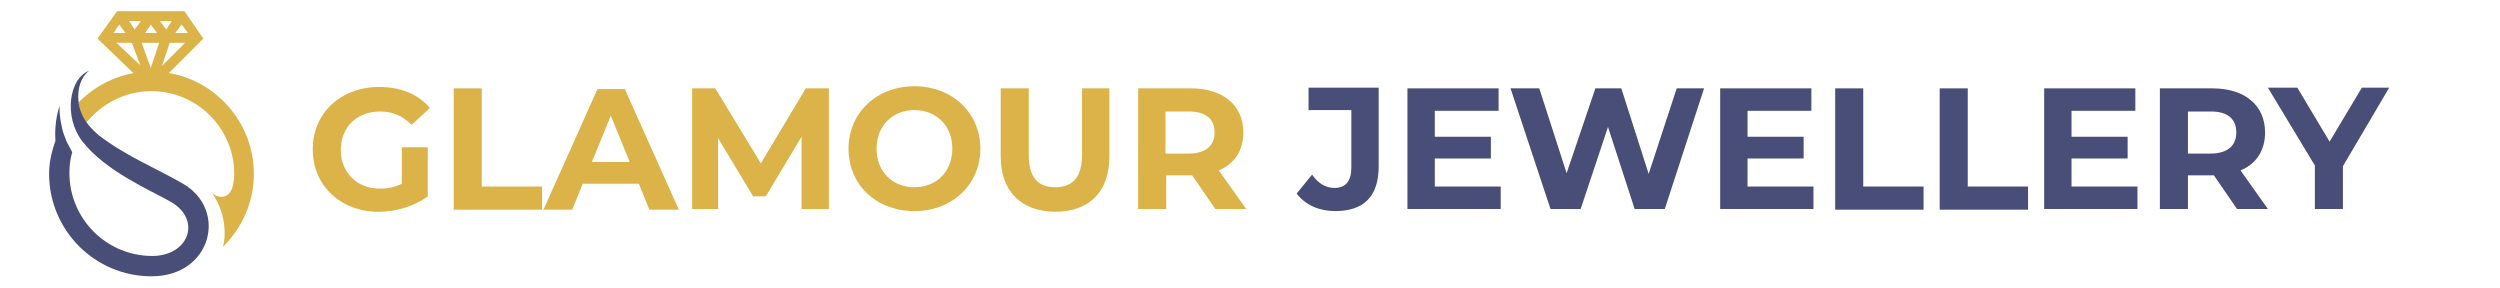 <?xml version="1.0" encoding="utf-8"?>
<!-- Generator: Adobe Illustrator 28.2.0, SVG Export Plug-In . SVG Version: 6.00 Build 0)  -->
<svg version="1.1" id="Layer_1" xmlns="http://www.w3.org/2000/svg" xmlns:xlink="http://www.w3.org/1999/xlink" x="0px" y="0px"
	 viewBox="0 0 356.5 41" style="enable-background:new 0 0 356.5 41;" xml:space="preserve">
<style type="text/css">
	.st0{fill:#DCB349;}
	.st1{fill:#484E77;}
</style>
<g>
	<g>
		<g>
			<path class="st0" d="M57.3,21H61v7c-1.9,1.4-4.5,2.2-7,2.2c-5.4,0-9.4-3.7-9.4-8.9c0-5.2,4-8.9,9.5-8.9c3,0,5.5,1,7.2,3l-2.6,2.4
				c-1.3-1.3-2.7-1.9-4.5-1.9c-3.3,0-5.6,2.2-5.6,5.5c0,3.2,2.3,5.5,5.6,5.5c1.1,0,2.1-0.2,3.1-0.7V21z"/>
			<path class="st0" d="M64.7,12.6h4v14h8.6v3.3H64.7V12.6z"/>
			<path class="st0" d="M91.1,26.2h-8l-1.5,3.7h-4.1l7.7-17.2h3.9l7.7,17.2h-4.2L91.1,26.2z M89.8,23.1l-2.7-6.6l-2.7,6.6H89.8z"/>
			<path class="st0" d="M114.3,29.8l0-10.3l-5.1,8.5h-1.8l-5-8.3v10.1h-3.7V12.6h3.3l6.5,10.7l6.4-10.7h3.3l0,17.2H114.3z"/>
			<path class="st0" d="M121,21.2c0-5.1,4-8.9,9.4-8.9c5.4,0,9.4,3.8,9.4,8.9c0,5.1-4,8.9-9.4,8.9C125,30.1,121,26.4,121,21.2z
				 M135.8,21.2c0-3.3-2.3-5.5-5.4-5.5c-3.1,0-5.4,2.2-5.4,5.5c0,3.3,2.3,5.5,5.4,5.5C133.5,26.7,135.8,24.5,135.8,21.2z"/>
			<path class="st0" d="M142.7,22.3v-9.7h4v9.5c0,3.3,1.4,4.6,3.8,4.6c2.4,0,3.8-1.4,3.8-4.6v-9.5h3.9v9.7c0,5.1-2.9,7.9-7.8,7.9
				C145.6,30.1,142.7,27.3,142.7,22.3z"/>
			<path class="st0" d="M173.3,29.8l-3.3-4.8h-0.2h-3.5v4.8h-4V12.6h7.5c4.6,0,7.5,2.4,7.5,6.3c0,2.6-1.3,4.5-3.5,5.4l3.9,5.5H173.3
				z M169.5,15.9h-3.3v6h3.3c2.4,0,3.7-1.1,3.7-3C173.2,17,172,15.9,169.5,15.9z"/>
			<path class="st1" d="M184.9,27.6l2.2-2.7c0.9,1.3,2,1.9,3.2,1.9c1.6,0,2.4-1,2.4-2.9v-8.2h-6.1v-3.2h10v11.2
				c0,4.3-2.1,6.4-6.2,6.4C188.2,30.1,186.2,29.3,184.9,27.6z"/>
			<path class="st1" d="M214,26.6v3.2h-13.3V12.6h13v3.2h-9.1v3.7h8v3.1h-8v4H214z"/>
			<path class="st1" d="M243,12.6l-5.6,17.2h-4.3l-3.8-11.7l-3.9,11.7h-4.3l-5.7-17.2h4.1l3.9,12.1l4.1-12.1h3.7l3.9,12.2l4-12.2
				H243z"/>
			<path class="st1" d="M258.6,26.6v3.2h-13.3V12.6h13v3.2h-9.1v3.7h8v3.1h-8v4H258.6z"/>
			<path class="st1" d="M261.7,12.6h4v14h8.6v3.3h-12.6V12.6z"/>
			<path class="st1" d="M276.6,12.6h4v14h8.6v3.3h-12.6V12.6z"/>
			<path class="st1" d="M304.8,26.6v3.2h-13.3V12.6h13v3.2h-9.1v3.7h8v3.1h-8v4H304.8z"/>
			<path class="st1" d="M319,29.8l-3.3-4.8h-0.2H312v4.8h-4V12.6h7.5c4.6,0,7.5,2.4,7.5,6.3c0,2.6-1.3,4.5-3.5,5.4l3.9,5.5H319z
				 M315.3,15.9H312v6h3.2c2.4,0,3.7-1.1,3.7-3C318.9,17,317.7,15.9,315.3,15.9z"/>
			<path class="st1" d="M334.1,23.7v6.1h-4v-6.2l-6.7-11.1h4.2l4.6,7.7l4.6-7.7h3.9L334.1,23.7z"/>
		</g>
	</g>
	<g>
		<path class="st0" d="M26.3,1.6h-9.6l-2.8,3.9l7.7,7.4L29,5.5L26.3,1.6z M21.5,3.5l0.9,1.2h-1.7L21.5,3.5z M22.7,6.1l-1.2,3.6
			l-1.3-3.6H22.7z M23.7,4.2L22.8,3h1.7L23.7,4.2z M19.2,4.2L18.4,3h1.7L19.2,4.2z M17.9,4.7h-1.7L17,3.5L17.9,4.7z M18.8,6.1
			l1.2,3.2l-3.4-3.2H18.8z M24.2,6.1h2.2l-3.3,3.3L24.2,6.1z M25,4.7l0.9-1.2l0.9,1.2H25z"/>
		<path class="st0" d="M8.6,18.2C8.6,18.2,8.6,18.2,8.6,18.2c0.1,0.6,0.3,1.2,0.6,1.9C9,19.5,8.7,18.8,8.6,18.2z"/>
		<path class="st0" d="M36.2,24.8c0-8-6.5-14.6-14.6-14.6c-4.1,0-7.7,1.7-10.4,4.4c0.1,1,0.5,2,1.1,2.9c2.2-2.7,5.5-4.5,9.3-4.5
			c6.5,0,11.8,5.3,11.8,11.8c0,0.4,0,0.7-0.1,1.1c-0.2,2.1-1.6,2.7-3,1.7c1,1.5,1.6,3.2,1.7,4.9c0.1,0.9,0,1.9-0.2,2.7
			C34.5,32.5,36.2,28.9,36.2,24.8z"/>
		<path class="st1" d="M26.1,26.2c-3.6-2.1-8.1-3.9-12-6.9c-0.7-0.6-1.3-1.2-1.8-1.9c-0.6-0.9-1-1.9-1.1-2.9
			c-0.2-1.8,0.3-3.5,1.5-4.4c-2.9,1.1-3.6,6.6-1,10c3.3,4.3,9.7,7,12.7,8.7c4.4,2.6,2.5,7.7-2.7,7.7c-6.5,0-11.8-5.3-11.8-11.8
			c0-1,0.1-2,0.4-3c-0.3-0.6-0.6-1.1-0.9-1.7c0,0,0-0.1,0-0.1c-0.3-0.7-0.5-1.3-0.6-1.9c-0.4-1.7-0.3-2.9-0.3-2.9s-0.8,2.1-0.6,5
			C7.3,21.8,7,23.3,7,24.8c0,8,6.5,14.6,14.6,14.6C30.2,39.4,32.5,29.9,26.1,26.2z"/>
	</g>
</g>
</svg>
